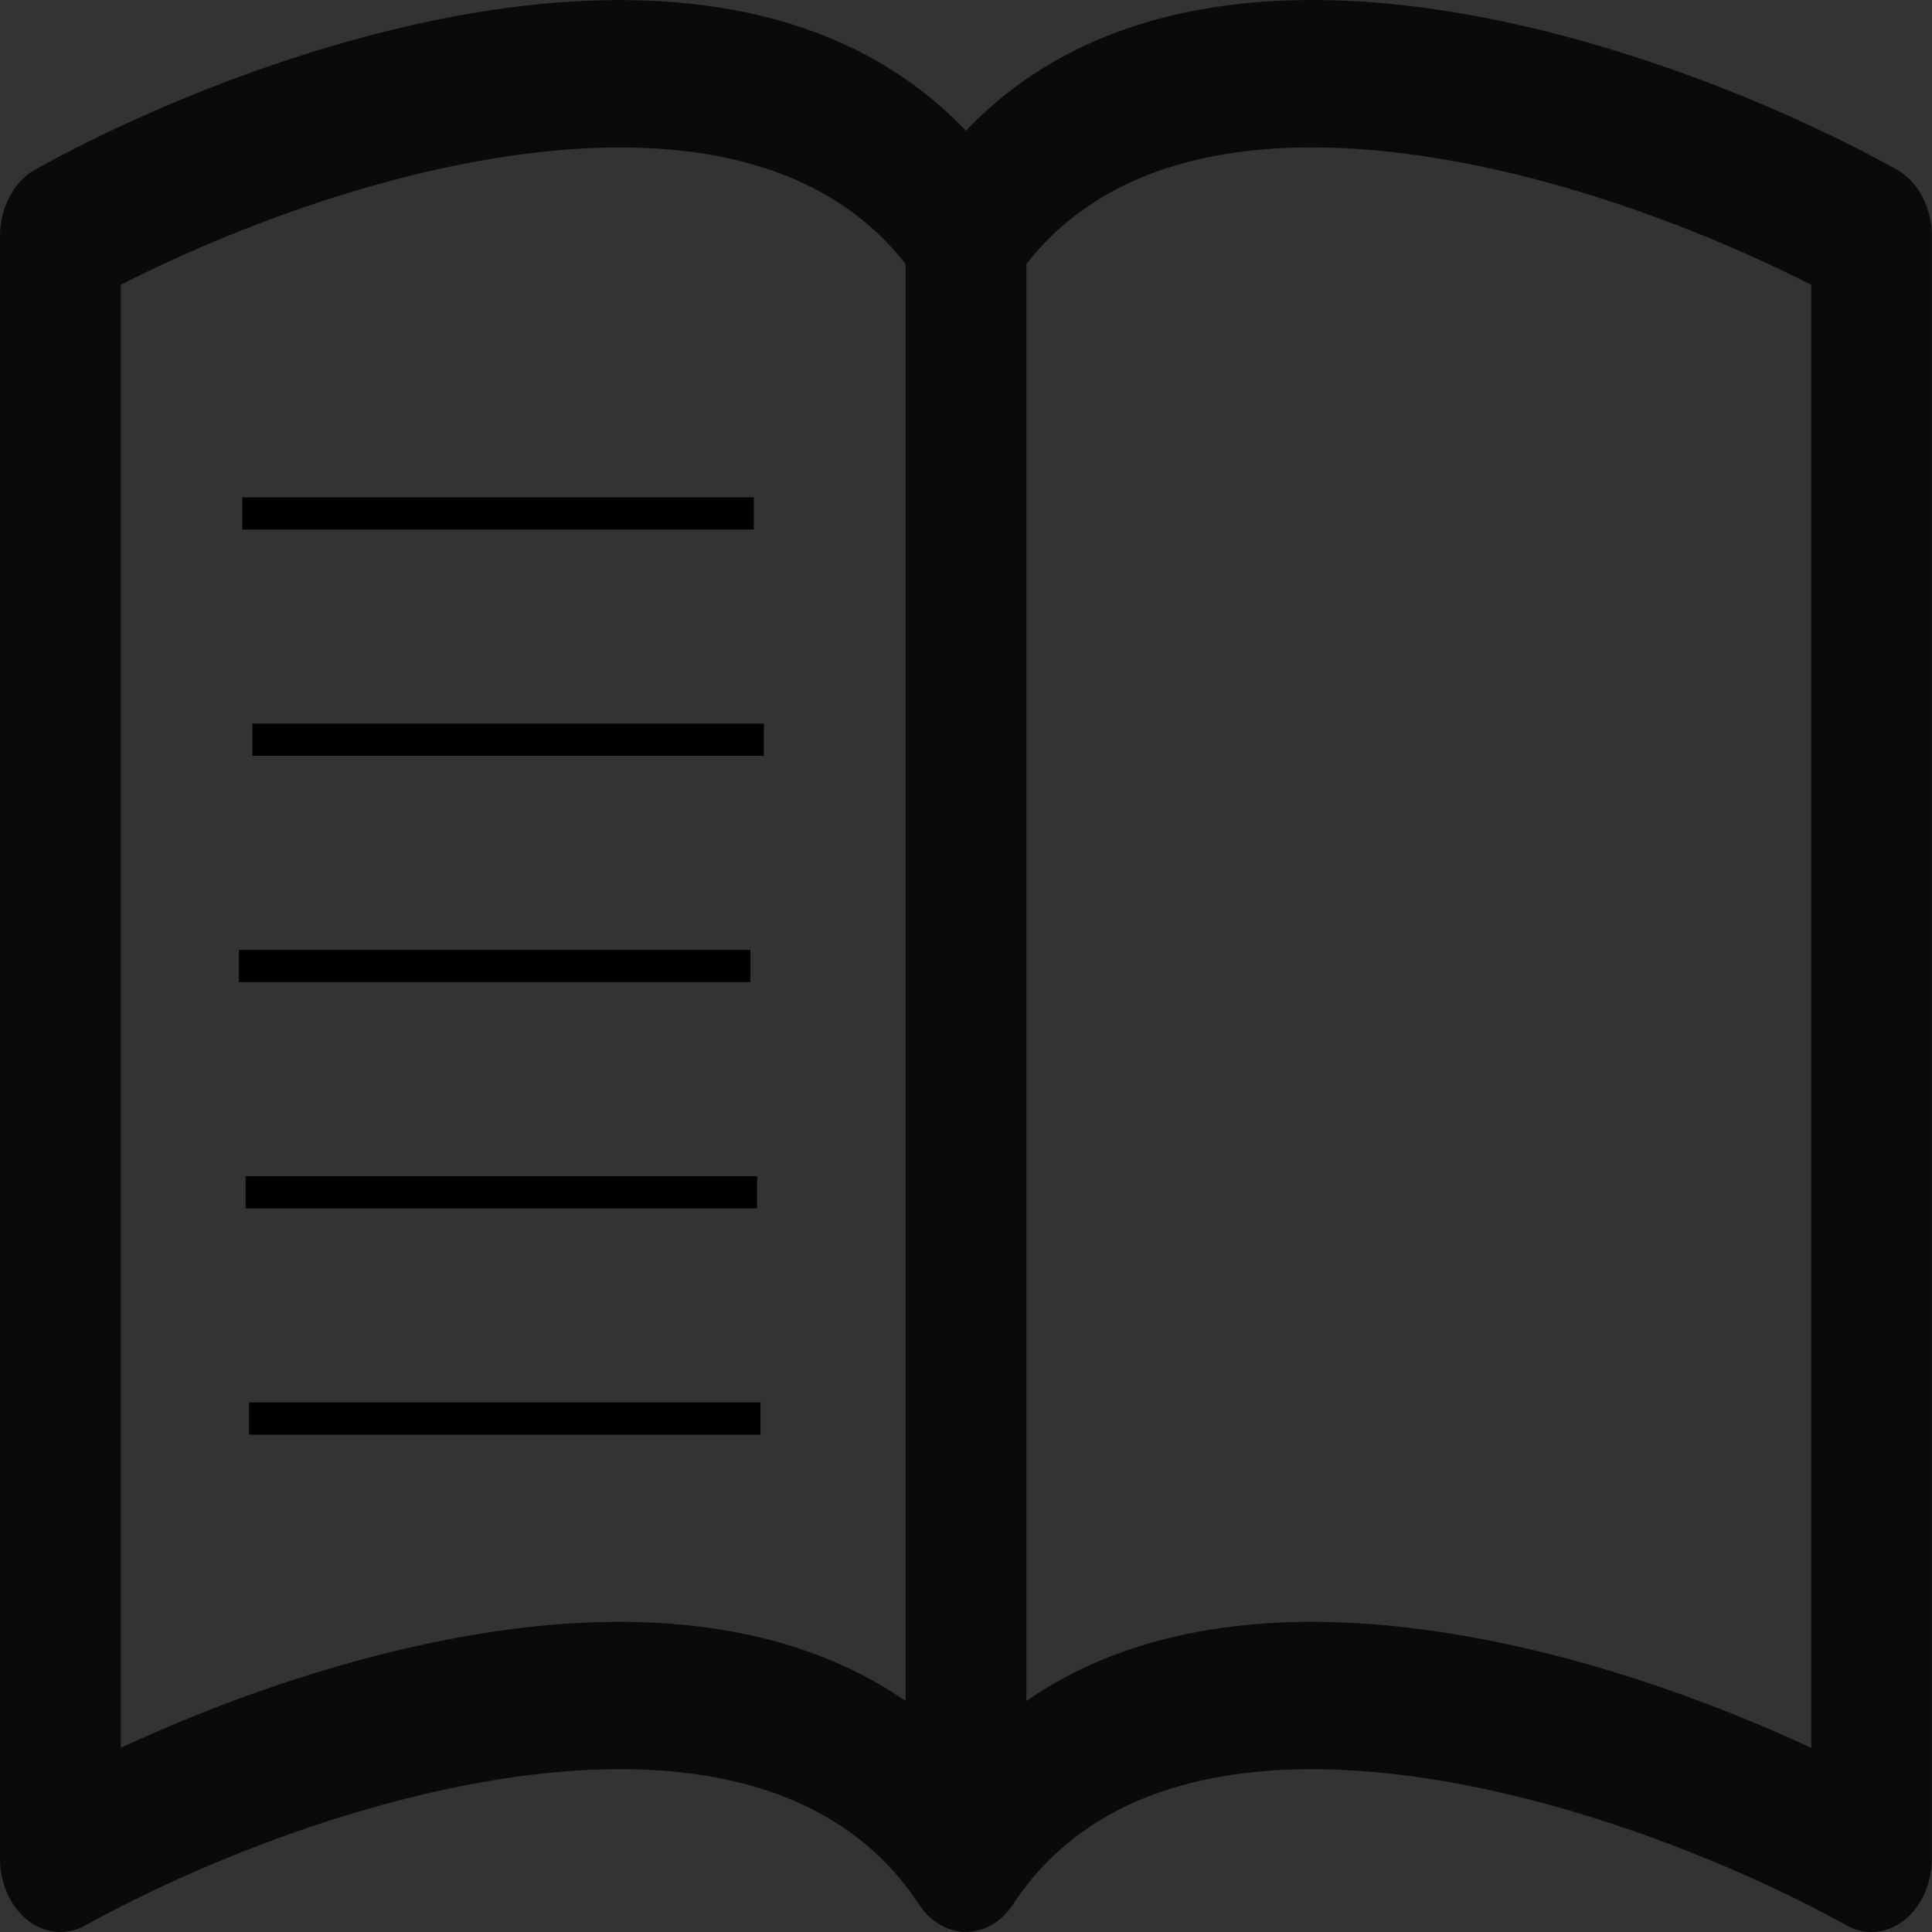 <?xml version="1.0" encoding="UTF-8"?>
<svg class="bi bi-book" width="24" height="24" fill="currentColor" version="1.1" viewBox="0 0 24 24" xmlns="http://www.w3.org/2000/svg">
 <rect x="0" y="0" width="24" height="24" fill="#333333" stroke="none"/>
 <g transform="matrix(0 0 0 0 12 11.8)">
  <path d="m0-3e4h9e4v6e4h-9e4z" fill="#e30a17"/>
  <path d="m41750 0 13568-4408-8386 11541v-14266l8386 11541zm925 8021a15000 15000 0 1 1 0-16042 12000 12000 0 1 0 0 16042z" fill="#fff"/>
 </g>
 <path d="m1.5 3.539c1.327-0.678 3.231-1.408 5.082-1.635 1.995-0.245 3.687 0.115 4.668 1.377v17.85c-1.403-0.971-3.18-1.104-4.819-0.903-1.77 0.22-3.555 0.844-4.931 1.485zm11.25-0.258c0.981-1.262 2.673-1.623 4.668-1.377 1.851 0.227 3.755 0.958 5.082 1.635v18.174c-1.377-0.641-3.16-1.267-4.931-1.484-1.641-0.203-3.417-0.071-4.819 0.901zm-0.75-1.656c-1.478-1.551-3.619-1.782-5.569-1.544-2.271 0.28-4.563 1.231-5.991 2.024a0.75 0.916 0 0 0-0.44 0.833v20.147a0.75 0.916 0 0 0 1.06 0.833c1.323-0.733 3.454-1.614 5.52-1.868 2.114-0.26 3.885 0.159 4.835 1.606a0.75 0.916 0 0 0 1.17 0c0.95-1.447 2.721-1.866 4.833-1.606 2.067 0.255 4.2 1.135 5.521 1.868a0.75 0.916 0 0 0 1.06-0.833v-20.147a0.75 0.916 0 0 0-0.44-0.833c-1.428-0.793-3.72-1.744-5.991-2.024-1.95-0.24-4.092-0.007-5.569 1.544z" opacity=".8" stroke-width="1.657"/>
 <g fill="none" stroke="#000" stroke-width=".4">
  <path d="m3.01 6.378h6.354"/>
  <path d="m3.135 9.189h6.354"/>
  <path d="m2.968 12h6.354"/>
  <path d="m3.093 17.622h6.354"/>
  <path d="m3.051 14.811h6.354"/>
 </g>
</svg>
